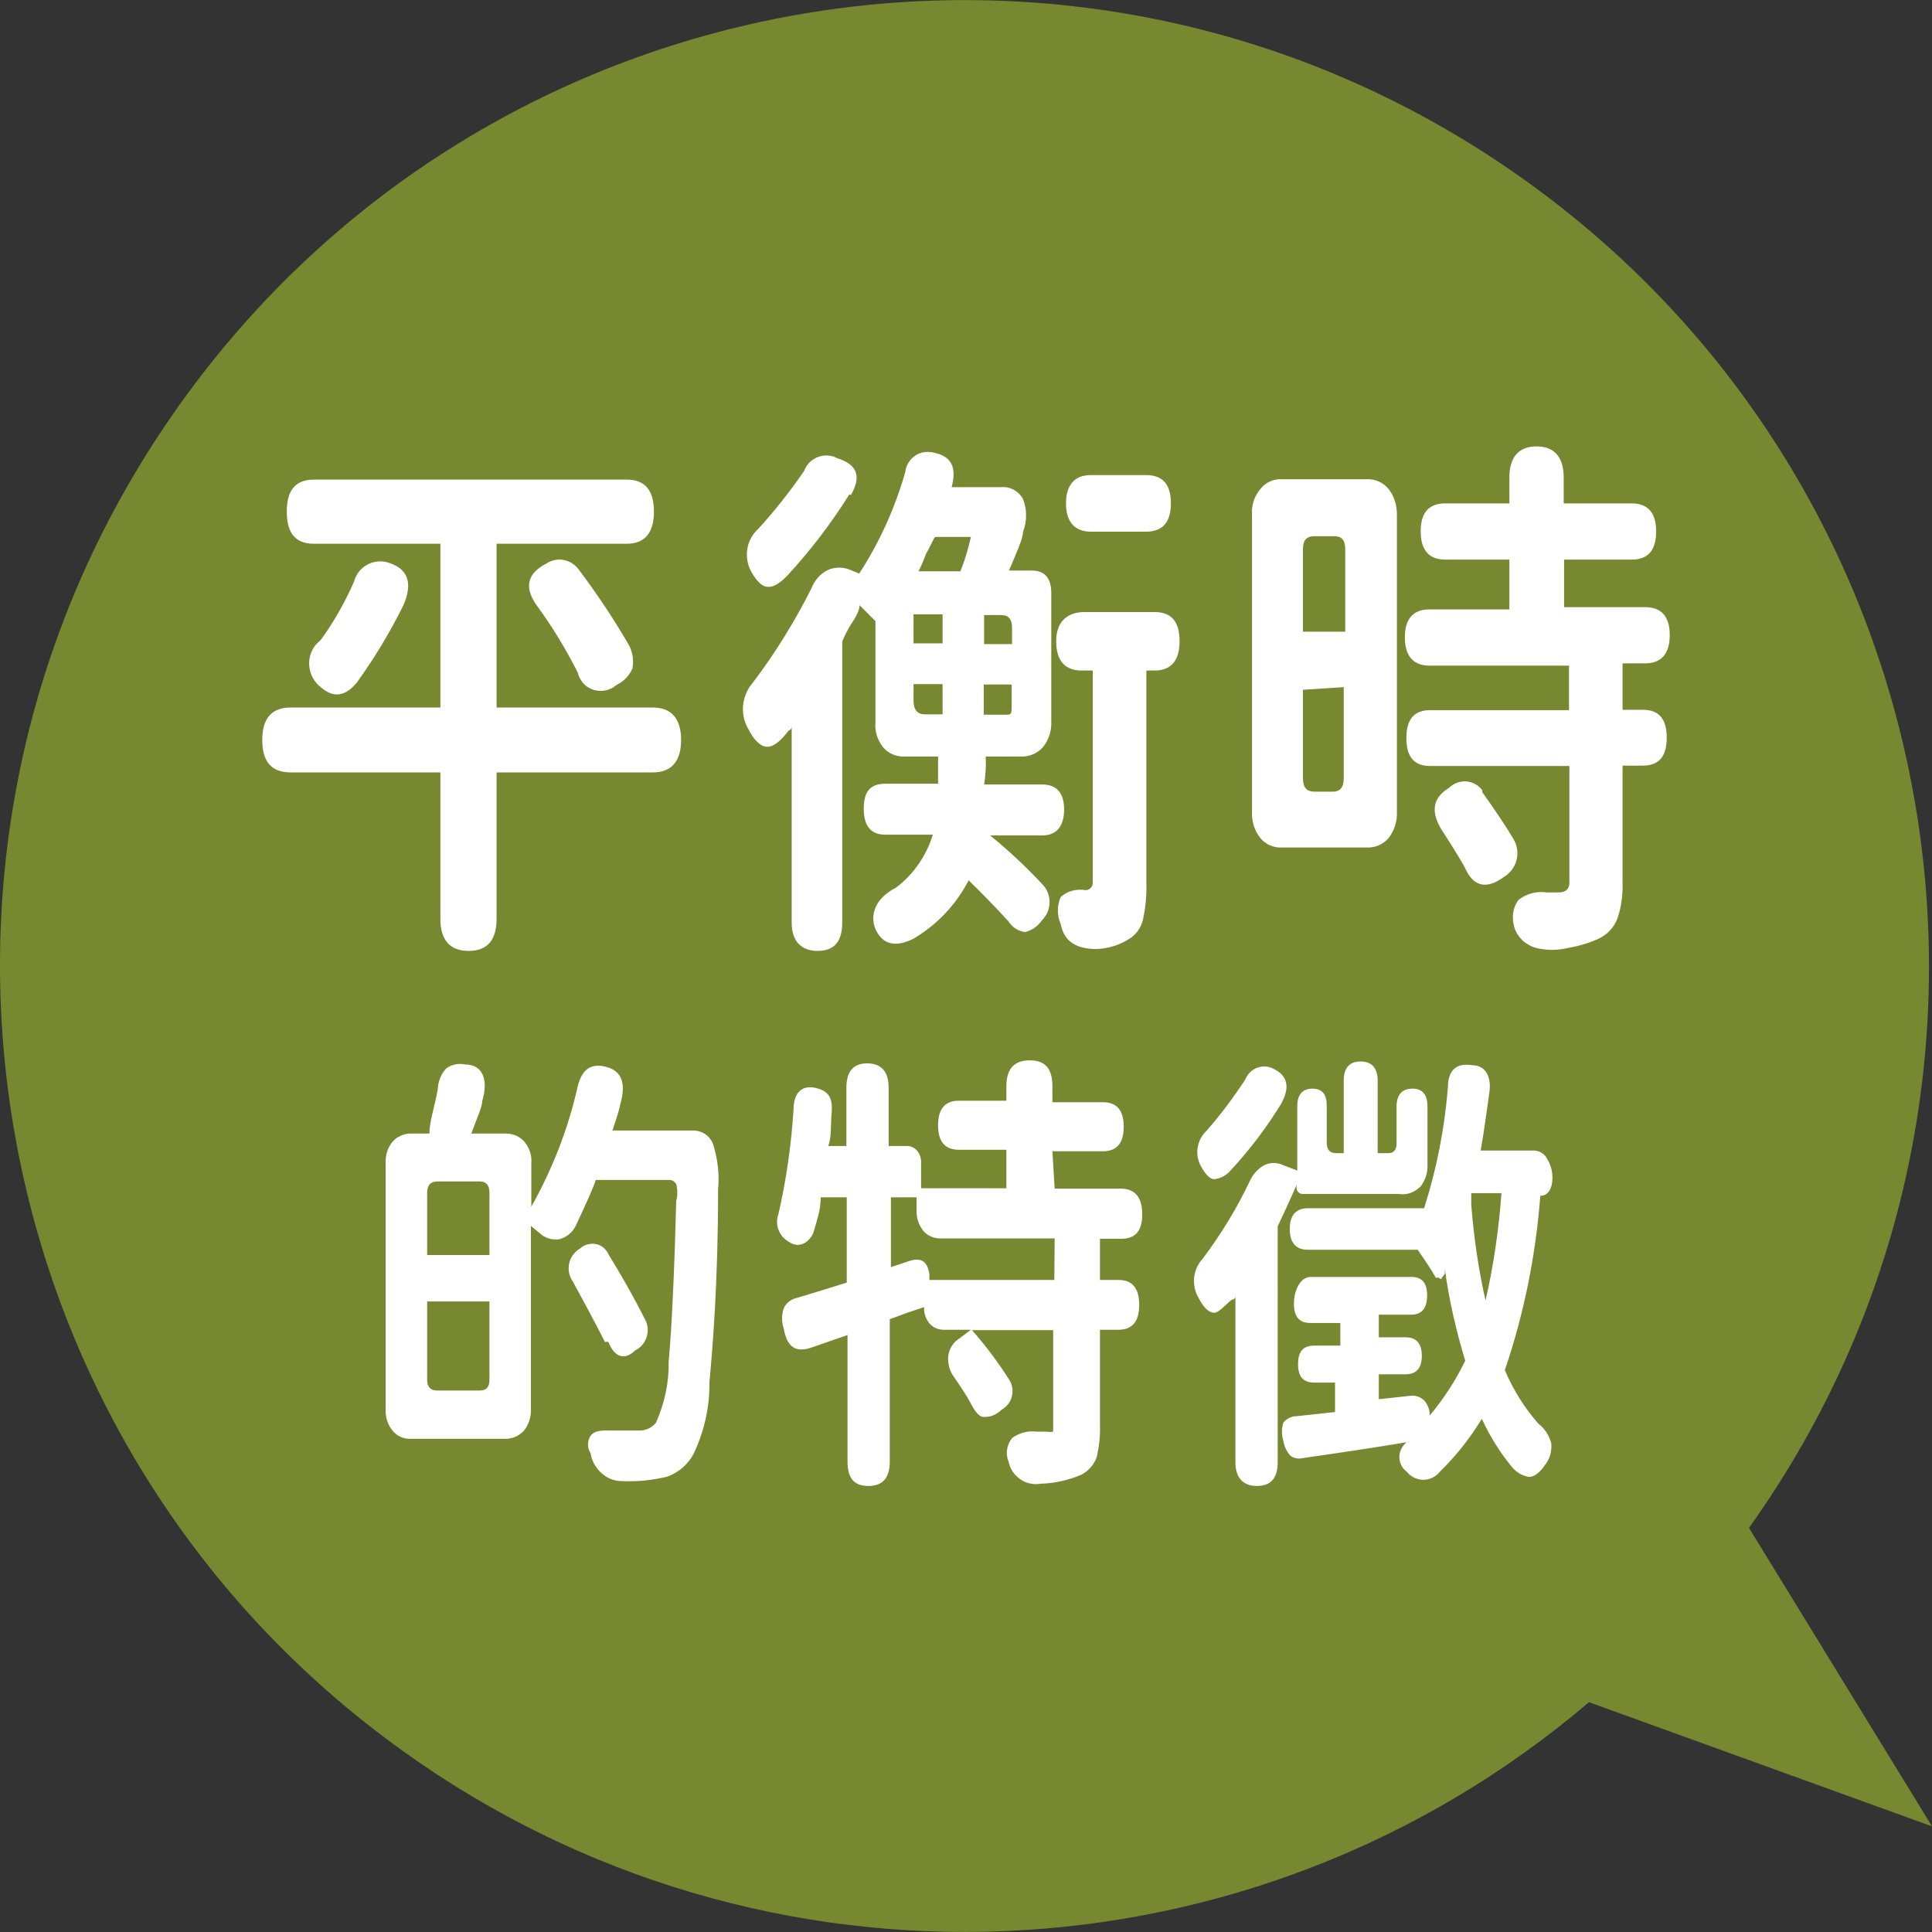 <?xml version="1.0" encoding="utf-8"?>
<!-- Generator: Adobe Illustrator 25.0.1, SVG Export Plug-In . SVG Version: 6.00 Build 0)  -->
<svg version="1.1" id="圖層_1" xmlns="http://www.w3.org/2000/svg" xmlns:xlink="http://www.w3.org/1999/xlink" x="0px" y="0px"
	 viewBox="0 0 512 512" style="enable-background:new 0 0 512 512;" xml:space="preserve">
<rect x="0" y="0" width="512" height="512" fill="#333333" stroke="none"/>
<style type="text/css">
	.st0{fill:#768830;}
	.st1{fill:#FFFFFF;}
</style>
<path class="st0" d="M463.5,404.9c82.1-115,55.6-274.9-59.3-357.1S129.8-7.9,47.7,107.1S-7.9,382,107,464.2
	c95.3,68.3,224.8,62.9,314.1-13.1L512,484L463.5,404.9z"/>
<g>
	<path class="st1" d="M83.2,127.1h82.9c4.8,0,7.2,2.8,7.2,8.5c0,5.7-2.5,8.5-7.2,8.5h-34.5v43.4h41.4c4.9,0,7.5,2.9,7.5,8.6
		c0,5.7-2.6,8.6-7.5,8.6h-41.4v38.8c0,5.7-2.5,8.5-7.4,8.5s-7.5-2.8-7.5-8.5v-38.8H77c-5.1,0-7.5-2.9-7.5-8.6c0-5.7,2.5-8.6,7.5-8.6
		h39.7v-43.4H83.2c-4.9,0-7.2-2.8-7.2-8.5C76,129.9,78.3,127.1,83.2,127.1z M106.9,160.4c-3.5,7.1-7.6,13.9-12.2,20.3
		c-3.1,3.9-6.3,4.4-9.7,1.4c-3.4-2.6-4.1-7.6-1.5-11c0.4-0.5,0.9-1,1.5-1.5c3.5-4.8,6.4-10,8.8-15.4c1-3.9,4.9-6.2,8.8-5.2
		c0.3,0.1,0.6,0.2,0.9,0.3C108.2,151,109.4,154.7,106.9,160.4z M153.1,178.2c-3.1-6.1-6.6-11.9-10.6-17.4c-3.7-4.9-2.9-8.8,2.2-11.4
		c2.9-2,6.8-1.2,8.8,1.7c0,0,0,0,0,0c4.8,6.4,9.2,13,13.2,19.9c1,1.9,1.3,4.1,0.9,6.2c-0.9,1.9-2.3,3.4-4.2,4.3
		c-2.6,2.3-6.6,2.1-8.9-0.5C153.8,180.1,153.3,179.2,153.1,178.2z"/>
	<path class="st1" d="M260.8,207.9h15.4c3.8,0,5.8,2.2,5.8,6.6c0,4.5-2,6.9-5.8,6.9h-13.8c4.9,4,9.5,8.3,13.8,12.9
		c2.6,2.6,2.6,6.9,0,9.5c-1.1,1.6-2.6,2.7-4.5,3.2c-1.9-0.2-3.5-1.3-4.5-2.9c-3.5-3.8-7.1-7.5-10.5-10.8
		c-3.3,6.4-8.3,11.7-14.5,15.4c-4.5,2.3-7.8,1.8-9.8-1.7s-1.2-8.6,5.1-11.8c4.6-3.5,8-8.4,9.7-14h-12.6c-3.8,0-5.7-2.3-5.7-6.9
		c0-4.6,1.8-6.6,5.7-6.6h14c0-2.3,0-4.6,0-7.2h-8.8c-2.2,0.1-4.4-0.8-5.8-2.5c-1.5-1.9-2.2-4.2-2-6.6v-26.8l-4.2-4.2
		c0,1.2-0.8,2.9-2.3,5.1c-0.9,1.4-1.6,2.9-2.3,4.5v74.5c0,5.1-2.2,7.5-6.5,7.5c-4.3,0-6.9-2.5-6.9-7.5v-52c0,0,0,0.9-0.8,1.1
		c-2.2,2.9-4,4.3-5.7,4.3s-3.5-1.7-5.1-4.9c-2.2-3.9-1.6-8.8,1.4-12.2c5.9-7.8,11-16.1,15.4-24.8c0.8-2.1,2.3-3.9,4.3-4.9
		c1.9-0.9,4.2-0.9,6.2,0l2.2,0.9c5.4-8.3,9.5-17.4,12.2-26.9c0.4-3.3,3.3-5.7,6.6-5.3c0.4,0,0.7,0.1,1.1,0.2c4.5,0.9,6,3.8,4.6,9.1
		l0,0h13.1c2.4-0.2,4.6,1,5.8,3.1c1.1,2.8,1.1,5.9,0,8.8c0,1.8-1.7,5.4-3.7,10.2h6c3.5,0,5.2,2,5.2,6v34c0.1,2.4-0.6,4.8-2.2,6.8
		c-1.5,1.7-3.7,2.6-6,2.5h-9.2C261.2,200.4,261.5,203.4,260.8,207.9z M225.1,131c-4.8,7.7-10.4,15-16.6,21.7c-2.1,2.1-3.7,3-5.1,2.8
		c-1.4,0-2.8-1.4-4.2-3.8c-2.2-3.8-1.5-8.6,1.7-11.5c4.4-4.8,8.5-10,12.2-15.4c1.2-3.3,4.9-4.9,8.1-3.7c0.2,0.1,0.4,0.2,0.6,0.3
		c5.5,1.7,6.5,4.9,3.7,9.8L225.1,131z M249.8,162.8h-7.7v7.7h7.7V162.8z M249.8,181.3h-7.7v4.5c0,2.3,1.1,3.5,2.9,3.5h4.8V181.3z
		 M245.4,146.8c-0.6,1.6-1.2,3.1-2,4.6h11.1c1.2-2.9,2.1-6,2.8-9.1h-9.5C247.2,143.1,246.6,144.7,245.4,146.8z M260.8,170.7h7.4
		v-4.3c0-2.3-0.9-3.4-2.9-3.4h-4.5V170.7z M260.8,189.4h5.8c1.1,0,1.5,0,1.5-1.8v-6.2h-7.4V189.4z M287.4,162.2H306
		c4.5,0,6.6,2.6,6.6,7.7s-2.2,7.8-6.6,7.8h-2.2v56.3c0.1,3.3-0.2,6.5-0.9,9.7c-0.5,2.2-1.9,4.1-3.8,5.2c-2.5,1.6-5.5,2.5-8.5,2.6
		c-5.4,0-8.6-2-9.5-6.6c-1-2.3-1-4.9,0-7.2c1.8-1.6,4.2-2.2,6.6-1.8l0,0c1,0,1.8-0.8,1.9-1.8c0-0.1,0-0.1,0-0.2v-56.2h-2.9
		c-4.5,0-6.8-2.6-6.8-7.8S282.9,162.2,287.4,162.2z M289.1,125.9h14.6c4.5,0,6.6,2.5,6.6,7.5s-2.2,7.5-6.6,7.5h-14.6
		c-4.3,0-6.6-2.6-6.6-7.5C282.5,128.5,284.8,125.9,289.1,125.9z"/>
	<path class="st1" d="M339.7,127h22.5c2.3-0.1,4.4,0.9,5.8,2.6c1.5,1.9,2.2,4.3,2.2,6.8v78.9c0.1,2.4-0.7,4.8-2.2,6.8
		c-1.5,1.7-3.6,2.6-5.8,2.5h-22.5c-2.2,0.1-4.3-0.8-5.7-2.5c-1.5-1.9-2.3-4.3-2.2-6.8v-78.9c-0.2-2.4,0.6-4.9,2.2-6.8
		C335.4,127.8,337.5,126.9,339.7,127z M356.5,167.4v-21.9c0-2.3-0.9-3.4-2.9-3.4h-5.2c-2.2,0-3.1,1.1-3.1,3.4v21.9H356.5z
		 M345.3,182.8v23.5c0,2.3,0.9,3.5,3.1,3.5h4.8c2,0,2.9-1.2,2.9-3.5v-24.2L345.3,182.8z M415.7,176.4h-36.9c-4.3,0-6.5-2.6-6.5-7.5
		c0-4.9,2.2-7.4,6.5-7.4H400v-13.2H383c-4.3,0-6.5-2.5-6.5-7.5s2.2-7.4,6.5-7.4H400v-6.8c0-5.5,2.5-8.3,7.2-8.3s7.2,2.8,7.2,8.3v6.8
		h18c4.3,0,6.5,2.5,6.5,7.4c0,5.1-2.2,7.5-6.5,7.5h-17.9v12.6H436c4.3,0,6.5,2.5,6.5,7.4s-2.2,7.5-6.5,7.5h-6v12.3h5.4
		c4.3,0,6.3,2.5,6.3,7.4s-2,7.4-6.3,7.4H430v30.8c0.1,3.3-0.3,6.7-1.4,9.8c-0.9,2.3-2.6,4.1-4.8,5.2c-2.6,1.2-5.3,2-8.2,2.5
		c-2.8,0.7-5.8,0.7-8.6,0c-2.7-0.8-4.9-2.8-5.7-5.5c-0.9-3.4,0-5.7,1.1-7.2c2.1-1.7,4.9-2.4,7.5-2h3.2c1.8,0,2.8-0.9,2.8-2.6V203
		H379c-4.3,0-6.3-2.5-6.3-7.4s2-7.4,6.3-7.4h36.8V176.4z M392.8,209.9c3.9,5.5,6.7,9.7,8.3,12.5c2.1,3.5,0.9,8-2.7,10.1
		c0,0-0.1,0-0.1,0.1c-4.6,3.2-8,2.3-10.2-2.9c-0.8-1.4-2.6-4.5-5.8-9.4c-3.2-4.9-2.8-8.8,1.7-11.5c2.3-2.3,6-2.3,8.3,0
		c0.2,0.2,0.3,0.4,0.5,0.6V209.9z"/>
	<path class="st1" d="M162.3,299.6h21.5c2.2,0,4.2,1.3,5.1,3.4c1.3,4,1.8,8.2,1.4,12.3c0,24.3-1.4,41.4-2.3,51.1
		c0.1,6.5-1.4,13-4.2,18.9c-1.5,2.8-3.9,4.9-6.9,6c-4,1-8.1,1.4-12.2,1.2c-2,0-3.9-0.8-5.4-2.2c-1.5-1.4-2.5-3.2-2.8-5.2l0,0
		c-0.9-1.4-0.9-3.2,0-4.6c0.8-1.1,2.3-1.5,4.8-1.4h8c1.7,0.1,3.4-0.7,4.5-2c2.3-5.1,3.5-10.6,3.4-16.2c0.8-8.8,1.5-23.1,2-42.6
		c0.4-1.5,0.4-3,0-4.5c-0.4-0.7-1.1-1.1-1.8-1.1h-19.5c-0.9,2.6-2.8,6.8-5.4,12.3c-0.9,1.7-2.4,2.9-4.2,3.4c-2,0.3-4-0.3-5.4-1.7
		l-1.1-0.9l-1.1-0.9v48.5c0.1,2.1-0.6,4.1-1.8,5.7c-1.3,1.4-3,2.2-4.9,2.2h-25.1c-1.9,0.1-3.7-0.7-4.9-2.2c-1.3-1.6-1.9-3.6-1.8-5.7
		v-65.1c-0.1-2.1,0.5-4.1,1.8-5.7c1.2-1.4,3-2.2,4.9-2.2h4.9c0-3.2,1.4-7.1,2.2-11.7c0.1-2,0.8-4,2.2-5.5c1.4-1.1,3.3-1.5,5.1-1.1
		c4.6,0,6.2,4,4.5,9.7c0,1.5-1.4,4.5-2.9,8.6h9.2c1.9,0,3.7,0.8,4.9,2.2c1.3,1.6,2,3.6,1.8,5.7v11.5c5.6-10,9.8-20.7,12.3-31.9
		c1.1-4.5,3.5-6.2,7.4-5.2c3.8,0.9,5.2,3.7,4.3,8.2C163.8,295.5,163.4,296.2,162.3,299.6z M113.2,332.6h16.5v-16.6
		c0-1.8-0.8-2.9-2.5-2.9h-11.4c-1.7,0-2.6,1.1-2.6,2.9V332.6z M129.7,344.9h-16.5v20.8c0,1.8,0.9,2.8,2.6,2.8h11.4
		c1.7,0,2.5-0.9,2.5-2.8V344.9z M160.4,355.8c-2.8-5.5-5.7-10.9-8.6-16.2c-1.9-2.7-1.3-6.4,1.4-8.4c0.2-0.1,0.4-0.3,0.6-0.4
		c2-1.7,5-1.6,6.7,0.4c0.3,0.4,0.6,0.8,0.8,1.3c3.2,5.2,6.5,10.9,9.5,16.9c1.7,2.8,0.8,6.5-2,8.2c-0.1,0.1-0.3,0.2-0.4,0.2
		c-2.8,2.8-5.5,2-7.2-2.2H160.4z"/>
	<path class="st1" d="M279.5,315h17.5c3.8,0,5.7,2.3,5.7,6.8s-1.8,6.5-5.7,6.5h-5.5v10.9h4.9c3.7,0,5.5,2.2,5.5,6.6
		s-1.8,6.6-5.5,6.6h-4.9v25.1c0.1,3-0.2,5.9-0.9,8.8c-0.8,2-2.2,3.6-4.2,4.6c-3.4,1.4-7,2.2-10.6,2.3c-3.9,0.7-7.7-1.9-8.5-5.8
		c-0.9-2.1-0.5-4.5,0.9-6.3c1.9-1.4,4.3-2,6.6-1.7h2.6c0.6,0.1,1.1,0.1,1.7,0c0,0,0,0,0-1.4v-25.5h-21.5c3.6,4.1,6.8,8.4,9.7,12.9
		c1.8,2.6,1.2,6.1-1.4,7.9c-0.2,0.1-0.4,0.3-0.6,0.4c-1.2,1.2-2.9,1.9-4.6,1.8c-1.2,0-2.3-1.4-3.4-3.5c-1.1-2.2-3.4-5.5-4.5-7.1
		c-1.2-1.6-1.7-3.7-1.5-5.7c0.3-1.9,1.4-3.6,3.1-4.6l2.9-2.2h-7.2c-1.5,0-2.9-0.6-3.8-1.7c-1-1.2-1.5-2.8-1.4-4.3l0,0l-4.5,1.5
		l-4.6,1.7v37.7c0,4.3-1.8,6.5-5.7,6.5s-5.5-2.2-5.5-6.5v-33.5l-4.9,1.7l-4.9,1.7c-3.8,1.2-6.2,0-7.1-5.1c-0.6-1.8-0.6-3.6,0-5.4
		c0.7-1.5,2.1-2.5,3.7-2.8l7.2-2.2l5.8-1.8v-22.6h-6.9c0,3.7-1.2,6.6-1.8,8.9c-0.6,2.3-3.5,5.2-6.8,2.8c-1.2-0.7-2.1-1.8-2.6-3.1
		c-0.5-1.3-0.5-2.8,0-4.2c2.1-9.1,3.4-18.4,4-27.7c0-4.5,2.3-6.5,5.8-5.7c3.5,0.8,4.6,2.6,4.3,6.5c-0.3,3.8,0,6.5-0.9,8.9h4.8v-15.4
		c0-4.3,1.8-6.5,5.5-6.5c3.8,0,5.7,2.2,5.7,6.5v15.4h4.6c1.1-0.1,2.2,0.4,2.9,1.2c0.8,0.9,1.2,2.2,1.1,3.4v6.6h22.6v-10.2h-12.6
		c-3.7,0-5.5-2.2-5.5-6.5s1.8-6.5,5.5-6.5h12.6v-3.8c0-4.6,2-6.9,6.2-6.9c4.2,0,6,2.3,6,6.9v4.2h13.4c3.7,0,5.5,2.2,5.5,6.5
		c0,4.3-1.8,6.5-5.5,6.5h-13.4L279.5,315z M279.5,328.2h-29.9c-1.9,0.1-3.7-0.6-4.9-2c-1.3-1.6-1.9-3.6-1.8-5.7v-3.2h-6.8v18.5
		l5.1-1.7c3-0.9,4.7,0.3,5.1,3.7v1.4h33.1L279.5,328.2z"/>
	<path class="st1" d="M370.6,316.4h-25.1c-0.7,0.1-1.3-0.2-1.7-0.8c-0.3-0.6-0.3-1.4,0-2l0,0c-0.8,1.8-2.5,5.7-5.2,11.4v62.5
		c0,4.2-1.8,6.3-5.5,6.3s-5.7-2.2-5.7-6.3v-44c0,0,0,0.8-0.8,0.9c-0.8,0.2-3.4,3.5-4.8,3.5s-2.9-1.4-4.2-4
		c-1.9-3.3-1.5-7.5,1.1-10.3c4.9-6.5,9.1-13.4,12.6-20.8c0.8-1.7,2.1-3.1,3.7-4c1.6-0.8,3.5-0.8,5.1,0l3.7,1.4V293
		c0-2.9,1.4-4.5,4-4.5s3.8,1.5,3.8,4.5v9.7c0,2,0.8,2.9,2.5,2.9h2v-19.2c0-3.4,1.5-5.1,4.5-5.1c2.9,0,4.5,1.7,4.5,5.1v19.2h2.8
		c1.5,0,2.2-0.9,2.2-2.6v-9.7c0-3.1,1.4-4.8,4.2-4.8c2.8,0,4,1.7,4,4.8v15.4c0.1,2.1-0.6,4.1-1.8,5.7
		C374.9,316,372.8,316.8,370.6,316.4z M339.9,291.9c-4,6.6-8.6,12.7-13.8,18.3c-1.1,1.3-2.6,2.1-4.3,2.3c-1.1,0-2.3-1.2-3.4-3.2
		c-1.9-3.1-1.3-7.2,1.4-9.7c3.7-4.2,7.1-8.8,10.2-13.5c1.1-2.8,4.2-4.2,7-3.1c0.1,0.1,0.3,0.1,0.4,0.2c3.7,1.7,4.6,4.8,2.2,9.1
		L339.9,291.9z M347.4,338.4H374c2.8,0,4.2,1.5,4.2,4.9s-1.4,5.1-4.2,5.1h-8.6v6h7.1c2.9,0,4.3,1.7,4.3,4.9s-1.4,4.9-4.3,4.9h-7.1
		v6.6l8.3-0.9c1.4-0.2,2.7,0.3,3.7,1.2c1,1.1,1.5,2.5,1.5,4l0,0c3.7-4.4,6.9-9.3,9.4-14.5c-2.4-7.9-4.3-16.1-5.4-24.3l0,0v1.2
		c-0.2,0.4-0.5,0.7-0.8,1.1c0,0,0,0.8-0.8,0h-0.8c-1.1-2-2.8-4.5-4.8-7.4h-29.1c-3.1,0-4.8-1.8-4.8-5.5s1.7-5.5,4.8-5.5h30.8
		c3.3-10.3,5.4-21,6.3-31.9c0-4.7,2.2-6.7,6.5-6c3.5,0,5.1,3.1,4.5,7.2c-0.6,4.2-1.4,10.3-2.3,15.4h13.8c1.6-0.1,3.1,0.8,3.8,2.2
		c1,1.6,1.5,3.5,1.4,5.4c0,1.1-0.3,2.3-0.9,3.2c-0.5,0.8-1.4,1.2-2.3,1.2l0,0c-1.2,15.7-4.3,31.2-9.4,46.2c2.2,5.2,5.2,10,8.9,14.2
		c1.7,1.3,2.9,3.2,3.4,5.2c0.2,2.1-0.4,4.2-1.7,5.8c-1.4,2-2.8,3.1-4.2,3.1c-1.8-0.3-3.3-1.2-4.5-2.6c-3.2-3.9-5.9-8.2-8-12.8
		c-3.1,5.1-6.8,9.8-11.1,14c-1.9,2.4-5.3,2.9-7.8,1c-0.4-0.3-0.7-0.6-1-1c-2.2-1.6-2.6-4.7-0.9-6.9c0.3-0.4,0.6-0.7,0.9-0.9l0,0
		c-7.1,1.2-16.3,2.6-27.5,4.2c-1.2,0.3-2.6,0.1-3.5-0.8c-0.9-1.1-1.5-2.4-1.7-3.8c-0.5-1.6-0.5-3.2,0-4.8c0.9-1.1,2.2-1.7,3.5-1.7
		l10.2-1.1v-7.8h-5.5c-2.9,0-4.3-1.5-4.3-4.9s1.4-4.9,4.3-4.9h6.9v-6h-8c-2.9,0-4.3-1.7-4.3-5.1S344.5,338.4,347.4,338.4z
		 M393.6,345c2.2-9.5,3.6-19.1,4.3-28.8h-8c0,1.4,0,2.5,0,3.1c0.7,8.9,2,17.7,4,26.3L393.6,345z"/>
</g>
</svg>
